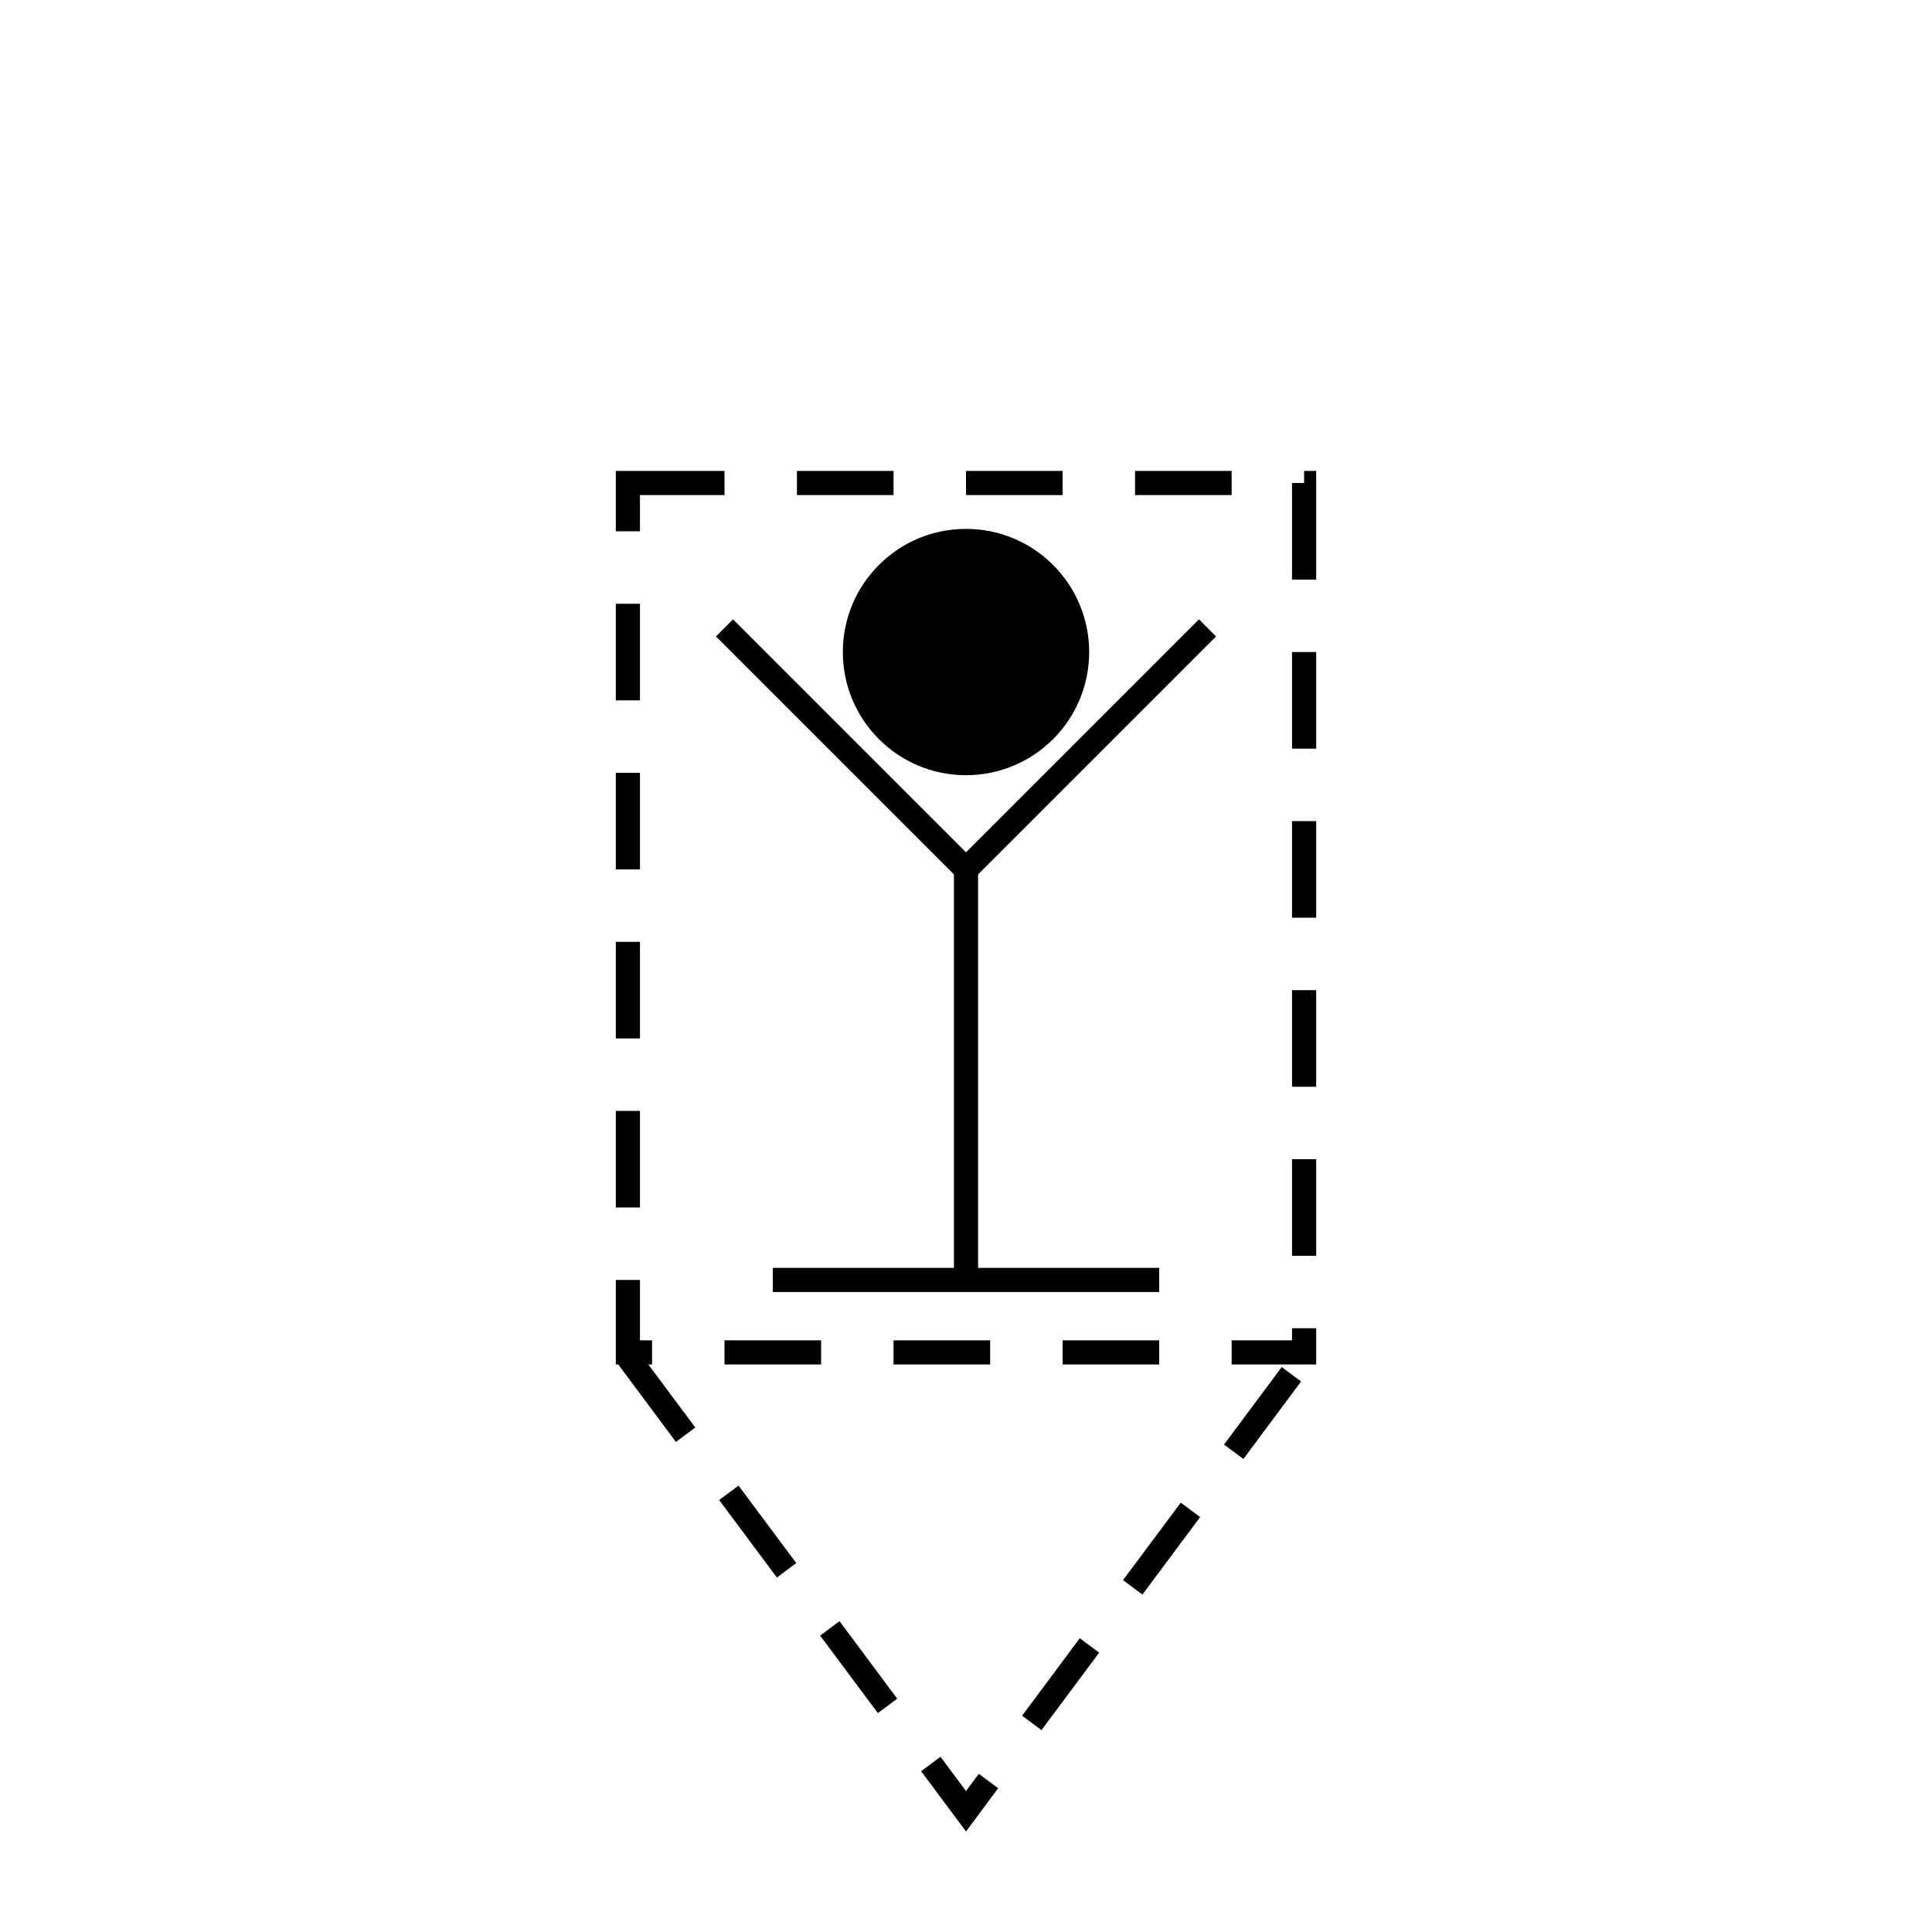 <?xml version="1.0"?>
<!-- SVG content generated using Symbology Configuration Management System (SCMS) -->
<!-- Systematic Software Engineering Ltd. - www.systematic.co.uk - do not remove  -->
<svg xmlns="http://www.w3.org/2000/svg" xmlns:xlink="http://www.w3.org/1999/xlink" id="G*GPAPD---****X" width="400px"
     height="400px" viewBox="0 0 400 400" preserveAspectRatio="xMidYMid meet" zoomAndPan="magnify" version="1.1"
     contentScriptType="application/ecmascript" contentStyleType="text/css">
    <g>
        <svg viewBox="0 0 400 400" id="_0.GP------------X" width="400px" height="400px"
             preserveAspectRatio="xMidYMid meet" zoomAndPan="magnify" version="1.1"
             contentScriptType="application/ecmascript" contentStyleType="text/css">
            <rect x="130" y="100" width="140" height="180"
                  style="fill:none;stroke:rgb(0,0,0);stroke-width:5;stroke-dasharray:20 15"/>
            <polyline points="130,281 200,375 270,281" transform="matrix(1 0 0 1 0 0)"
                      style="fill:none;stroke:rgb(0,0,0);stroke-width:5;stroke-dasharray:20 15"/>
        </svg>

    </g>
    <g>
        <svg viewBox="0 0 400 400" id="_1.G-G-APD-------X" width="400px" height="400px"
             preserveAspectRatio="xMidYMid meet" zoomAndPan="magnify" version="1.1"
             contentScriptType="application/ecmascript" contentStyleType="text/css">
            <line x1="160" y1="265" x2="240" y2="265" transform="matrix(1 0 0 1 0 0)"
                  style="fill:none;stroke:rgb(0,0,0);stroke-width:5"/>
            <line x1="200" y1="265" x2="200" y2="180" transform="matrix(1 0 0 1 0 0)"
                  style="fill:none;stroke:rgb(0,0,0);stroke-width:5"/>
            <line x1="200" y1="180" x2="250" y2="130" transform="matrix(1 0 0 1 0 0)"
                  style="fill:none;stroke:rgb(0,0,0);stroke-width:5"/>
            <line x1="200" y1="180" x2="150" y2="130" transform="matrix(1 0 0 1 0 0)"
                  style="fill:none;stroke:rgb(0,0,0);stroke-width:5"/>
            <circle cx="200" cy="135" r="25" transform="matrix(1 0 0 1 0 0)"
                    style="fill:rgb(0,0,0);stroke:rgb(0,0,0);stroke-width:1"/>
        </svg>

    </g>
</svg>
